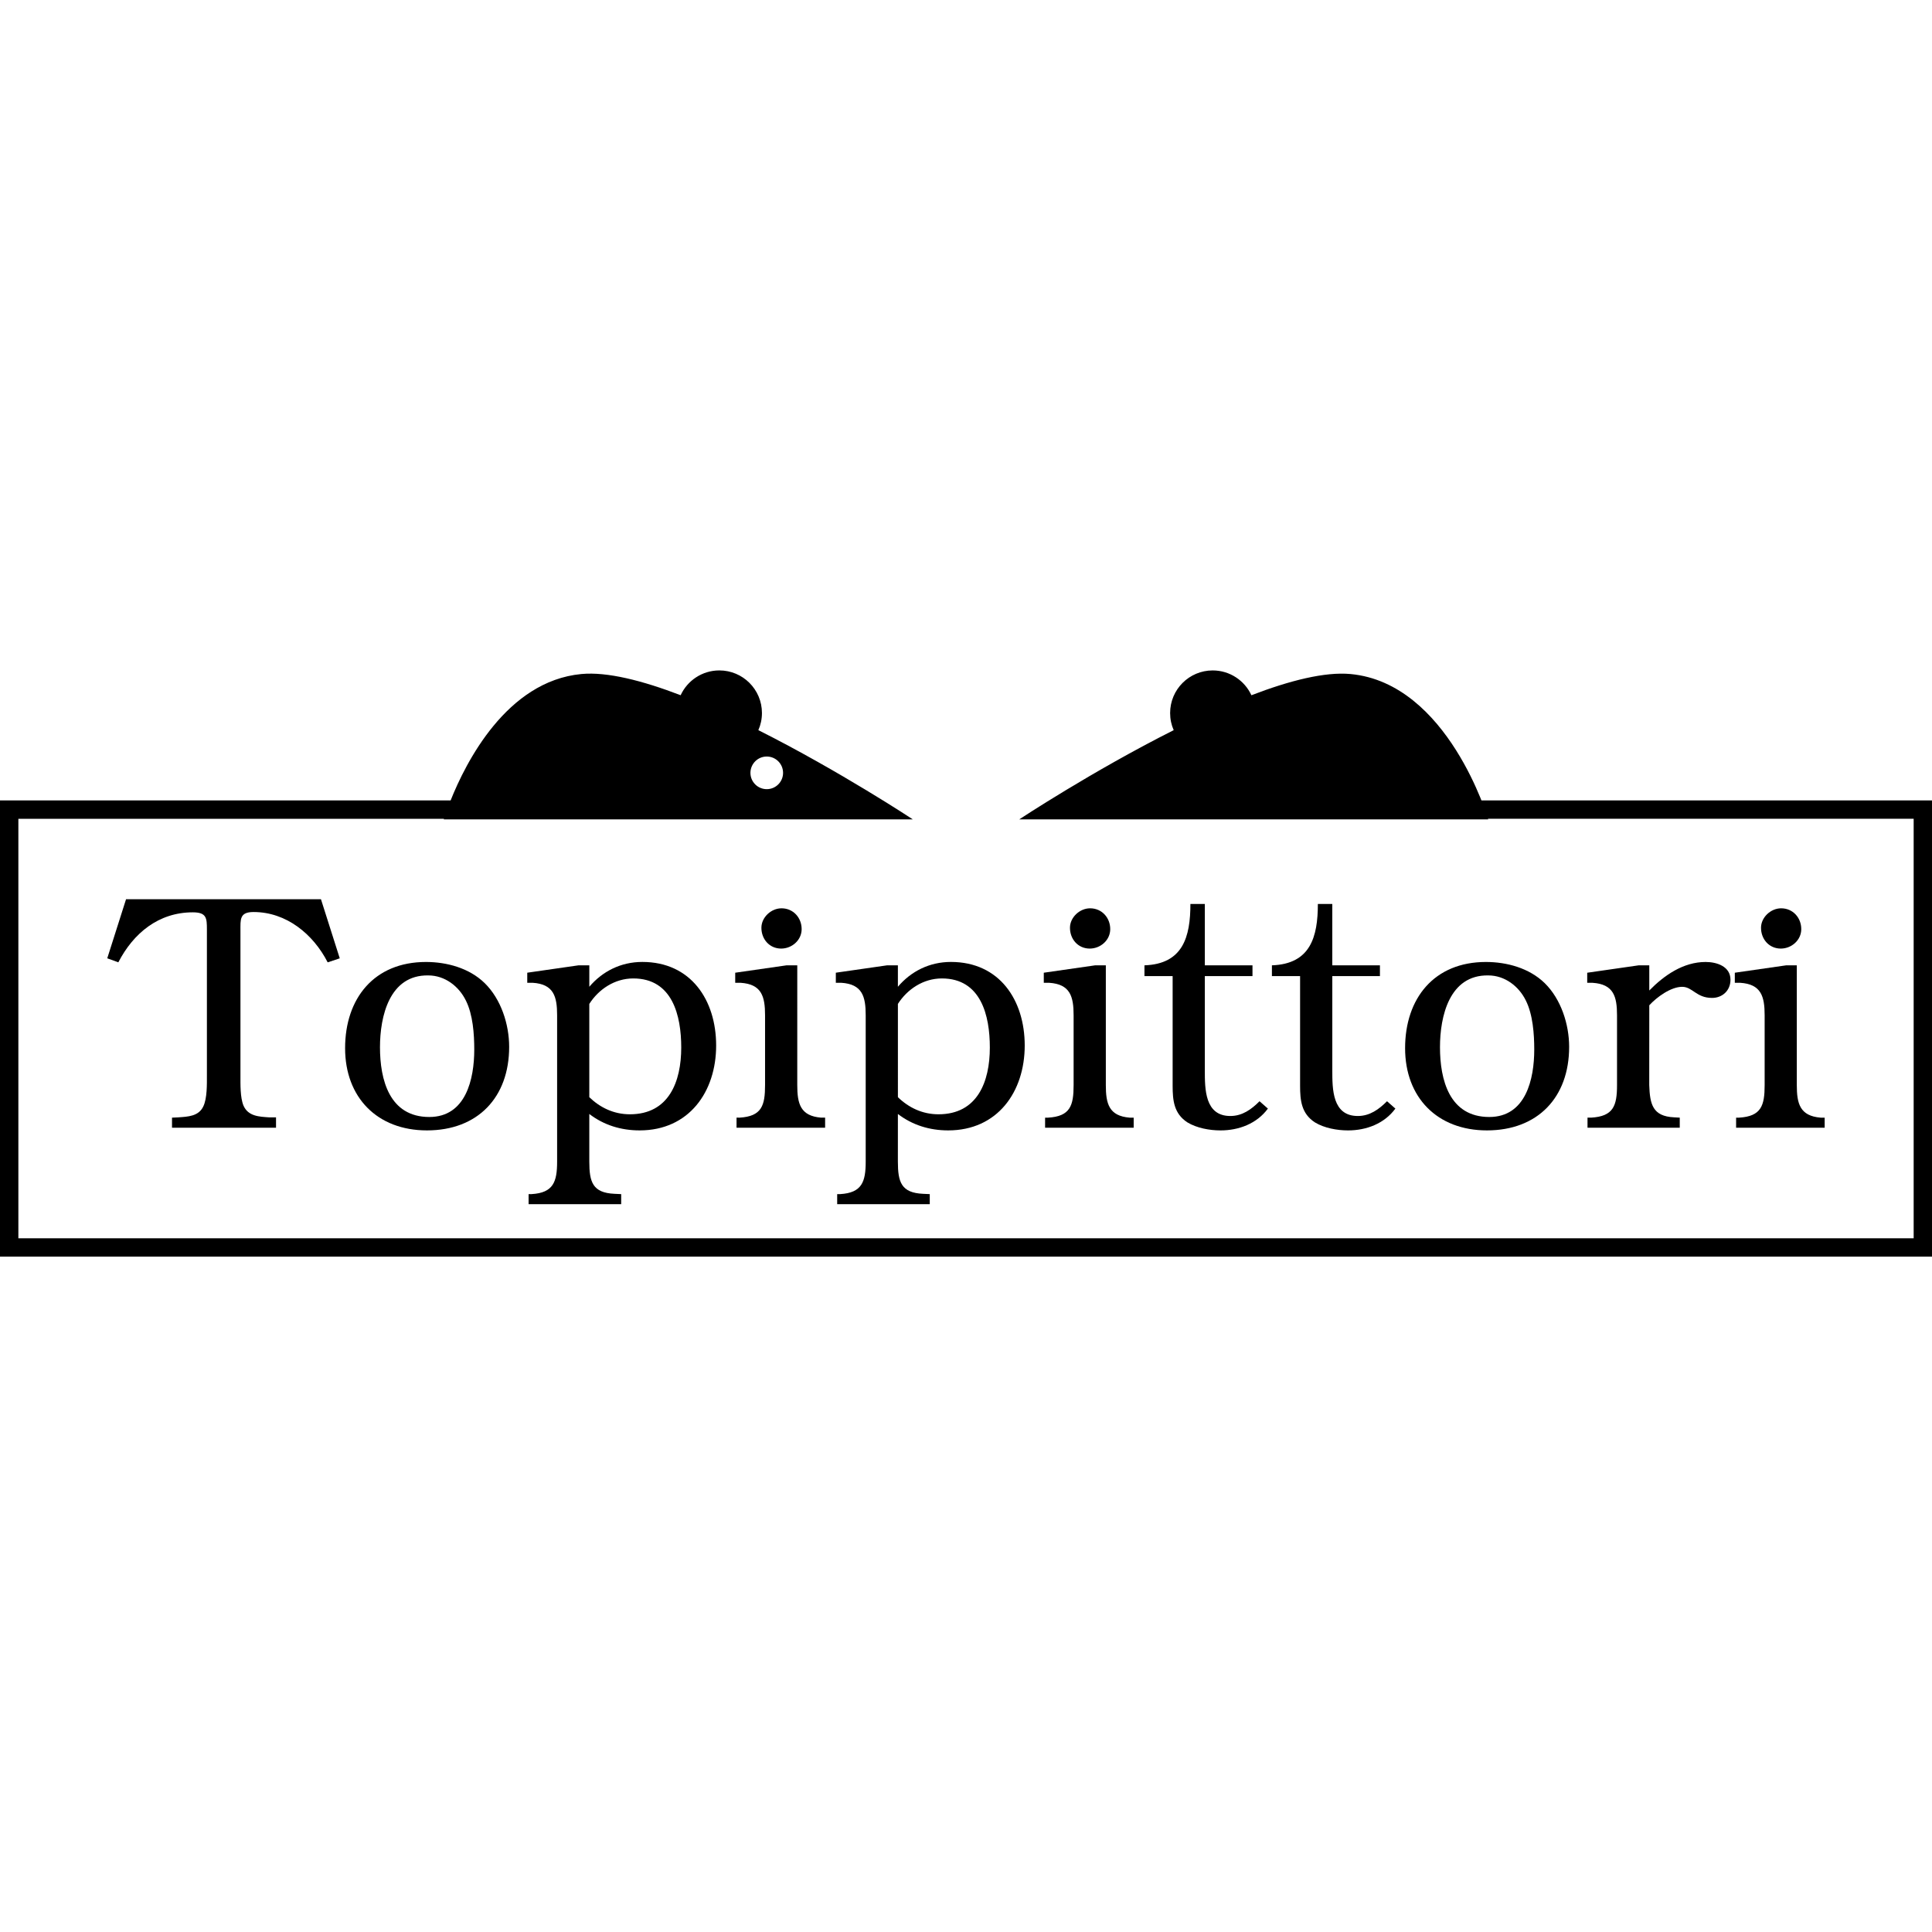 <?xml version="1.0" encoding="utf-8"?>
<!-- Generator: Adobe Illustrator 15.0.2, SVG Export Plug-In . SVG Version: 6.00 Build 0)  -->
<!DOCTYPE svg PUBLIC "-//W3C//DTD SVG 1.1//EN" "http://www.w3.org/Graphics/SVG/1.1/DTD/svg11.dtd">
<svg version="1.1" id="Livello_1" xmlns="http://www.w3.org/2000/svg" xmlns:xlink="http://www.w3.org/1999/xlink" x="0px" y="0px"
	 width="130px" height="130px" viewBox="0 0 130 130" enable-background="new 0 0 130 130" xml:space="preserve">
<rect fill="none" width="130" height="130"/>
<path d="M21.597,60.509H8.481l-1.264,3.973l0.745,0.271c1.016-1.964,2.709-3.364,5.011-3.364c0.926,0,0.949,0.385,0.949,1.152v9.82
	c0,0.587,0.022,1.558-0.248,2.099c-0.316,0.657-1.039,0.679-1.671,0.724l-0.429,0.021v0.678h6.999v-0.699h-0.475
	c-0.654-0.045-1.4-0.067-1.715-0.791c-0.226-0.543-0.204-1.445-0.204-2.031v-9.708c0-0.79-0.068-1.286,0.881-1.286
	c2.212,0,4.018,1.49,4.988,3.386l0.813-0.271L21.597,60.509L21.597,60.509z"/>
<path d="M28.662,64.729c-3.477,0-5.441,2.438-5.441,5.802c0,3.318,2.168,5.531,5.508,5.531c3.409,0,5.531-2.213,5.531-5.621
	c0-1.514-0.542-3.207-1.648-4.291C31.575,65.137,30.062,64.729,28.662,64.729L28.662,64.729z M28.82,65.634
	c1.107,0,2.054,0.722,2.529,1.692c0.474,0.947,0.563,2.258,0.563,3.296c0,1.987-0.563,4.538-3.025,4.538
	c-2.687,0-3.319-2.506-3.319-4.696C25.569,68.389,26.202,65.588,28.82,65.634L28.82,65.634z"/>
<path d="M39.653,74.957c0.971,0.744,2.123,1.105,3.387,1.105c3.318,0,5.148-2.596,5.148-5.713c0-3.048-1.693-5.622-4.967-5.622
	c-1.444,0-2.687,0.633-3.567,1.67v-1.443h-0.722l-3.454,0.497v0.678h0.361c1.422,0.09,1.648,0.927,1.648,2.188v9.844
	c0,1.354-0.248,2.1-1.716,2.188h-0.203v0.678h6.23V80.35l-0.452-0.021c-1.467-0.067-1.693-0.79-1.693-2.167V74.957L39.653,74.957z
	 M39.653,67.552c0.632-0.993,1.716-1.715,2.958-1.715c2.641,0,3.228,2.505,3.228,4.649c0,2.304-0.835,4.492-3.454,4.492
	c-1.084,0-2.008-0.451-2.732-1.151V67.552L39.653,67.552z"/>
<path d="M53.647,64.955h-0.722l-3.454,0.497v0.678h0.36c1.423,0.091,1.648,0.927,1.648,2.188v4.697c0,1.377-0.225,2.101-1.715,2.189
	H49.56v0.677h5.96v-0.677h-0.271c-1.399-0.113-1.603-0.947-1.603-2.189L53.647,64.955L53.647,64.955z M53.941,62.518
	c0-0.768-0.564-1.4-1.354-1.4c-0.7,0-1.354,0.609-1.354,1.31c0,0.768,0.542,1.4,1.332,1.4
	C53.287,63.827,53.941,63.263,53.941,62.518L53.941,62.518z"/>
<path d="M60.417,74.957c0.972,0.744,2.123,1.105,3.386,1.105c3.318,0,5.148-2.596,5.148-5.713c0-3.048-1.692-5.622-4.967-5.622
	c-1.444,0-2.688,0.633-3.567,1.67v-1.443h-0.722l-3.454,0.497v0.678h0.362c1.422,0.09,1.648,0.927,1.648,2.188v9.844
	c0,1.354-0.248,2.1-1.716,2.188h-0.203v0.678h6.23V80.35l-0.453-0.021c-1.467-0.067-1.693-0.79-1.693-2.167L60.417,74.957
	L60.417,74.957z M60.417,67.552c0.633-0.993,1.716-1.715,2.958-1.715c2.641,0,3.229,2.505,3.229,4.649
	c0,2.304-0.836,4.492-3.455,4.492c-1.084,0-2.01-0.451-2.731-1.151V67.552L60.417,67.552z"/>
<path d="M74.412,64.955h-0.723l-3.455,0.497v0.678h0.361c1.42,0.091,1.646,0.927,1.646,2.188v4.697c0,1.377-0.226,2.101-1.714,2.189
	h-0.205v0.677h5.961v-0.677h-0.271c-1.4-0.113-1.603-0.947-1.603-2.189v-8.062L74.412,64.955L74.412,64.955z M74.705,62.518
	c0-0.768-0.564-1.4-1.354-1.4c-0.701,0-1.355,0.609-1.355,1.31c0,0.768,0.543,1.4,1.332,1.4
	C74.051,63.827,74.705,63.263,74.705,62.518L74.705,62.518z"/>
<path d="M84.273,64.955H81.07v-4.13H80.1c0,2.213-0.498,4.04-3.092,4.13v0.723h1.896v7.383c0,0.994,0.091,1.873,0.992,2.461
	c0.633,0.384,1.489,0.541,2.234,0.541c1.219,0,2.438-0.451,3.184-1.468L84.751,74.1c-0.541,0.541-1.151,0.993-1.964,0.993
	c-1.717,0-1.717-1.807-1.717-3.069V65.68h3.207v-0.725H84.273L84.273,64.955z"/>
<path d="M92.854,64.955h-3.207v-4.13h-0.971c0,2.213-0.496,4.04-3.092,4.13v0.723h1.896v7.383c0,0.994,0.093,1.873,0.996,2.461
	c0.629,0.384,1.488,0.541,2.233,0.541c1.22,0,2.438-0.451,3.183-1.468L93.33,74.1c-0.542,0.541-1.153,0.993-1.965,0.993
	c-1.717,0-1.717-1.807-1.717-3.069V65.68h3.205V64.955L92.854,64.955z"/>
<path d="M99.984,64.729c-3.476,0-5.438,2.438-5.438,5.802c0,3.318,2.168,5.531,5.507,5.531c3.409,0,5.531-2.213,5.531-5.621
	c0-1.514-0.542-3.207-1.646-4.291C102.896,65.137,101.387,64.729,99.984,64.729L99.984,64.729z M100.145,65.634
	c1.104,0,2.054,0.722,2.527,1.692c0.473,0.947,0.564,2.258,0.564,3.296c0,1.987-0.564,4.538-3.025,4.538
	c-2.688,0-3.318-2.506-3.318-4.696C96.893,68.389,97.523,65.588,100.145,65.634L100.145,65.634z"/>
<path d="M110.977,67.643c0.498-0.543,1.444-1.242,2.213-1.242c0.701,0,0.947,0.746,2.009,0.746c0.7,0,1.241-0.498,1.241-1.222
	c0-0.902-0.926-1.196-1.67-1.196c-1.513,0-2.799,0.905-3.793,1.919v-1.692h-0.723l-3.454,0.497v0.678h0.359
	c1.42,0.09,1.647,0.926,1.647,2.189v4.695c0,1.399-0.248,2.101-1.74,2.188h-0.246v0.678h6.207v-0.678l-0.383-0.021
	c-1.444-0.068-1.627-0.883-1.67-2.17L110.977,67.643L110.977,67.643z"/>
<path d="M120.909,64.955h-0.722l-3.455,0.497v0.678h0.361c1.42,0.091,1.646,0.927,1.646,2.188v4.697
	c0,1.377-0.227,2.101-1.719,2.189h-0.201v0.677h5.959v-0.677h-0.271c-1.398-0.113-1.604-0.947-1.604-2.189v-8.062L120.909,64.955
	L120.909,64.955z M121.203,62.518c0-0.768-0.564-1.4-1.354-1.4c-0.699,0-1.354,0.609-1.354,1.31c0,0.768,0.543,1.4,1.333,1.4
	C120.548,63.827,121.203,63.263,121.203,62.518L121.203,62.518z"/>
<path d="M95.34,53.859v1.234h33.426v28.229H1.236V55.094h28.639c-0.007,0.023-0.012,0.039-0.012,0.039H61.42
	c0,0-4.912-3.246-10.392-6.003c0.156-0.353,0.242-0.742,0.242-1.153c0-1.583-1.284-2.866-2.866-2.866
	c-1.156,0-2.152,0.685-2.605,1.669c-2.562-0.983-4.944-1.591-6.682-1.426c-5.033,0.479-7.784,5.968-8.795,8.504H0v30.699h130v-30.7
	H95.341L95.34,53.859L95.34,53.859z M51.593,50.905c0.606,0,1.098,0.492,1.098,1.098s-0.492,1.098-1.098,1.098
	c-0.606,0-1.098-0.491-1.098-1.098C50.497,51.397,50.987,50.905,51.593,50.905z"/>
<path d="M79.505,52.003c0-0.605-0.491-1.098-1.099-1.098c-0.604,0-1.096,0.492-1.096,1.098s0.49,1.098,1.096,1.098
	C79.014,53.101,79.505,52.609,79.505,52.003L79.505,52.003z M100.139,55.133c0,0-2.688-9.154-9.254-9.778
	c-1.738-0.165-4.119,0.442-6.681,1.426c-0.453-0.985-1.45-1.669-2.604-1.669c-1.584,0-2.865,1.283-2.865,2.866
	c0,0.411,0.084,0.8,0.24,1.153c-5.48,2.757-10.392,6.003-10.392,6.003L100.139,55.133L100.139,55.133z"/>
</svg>

